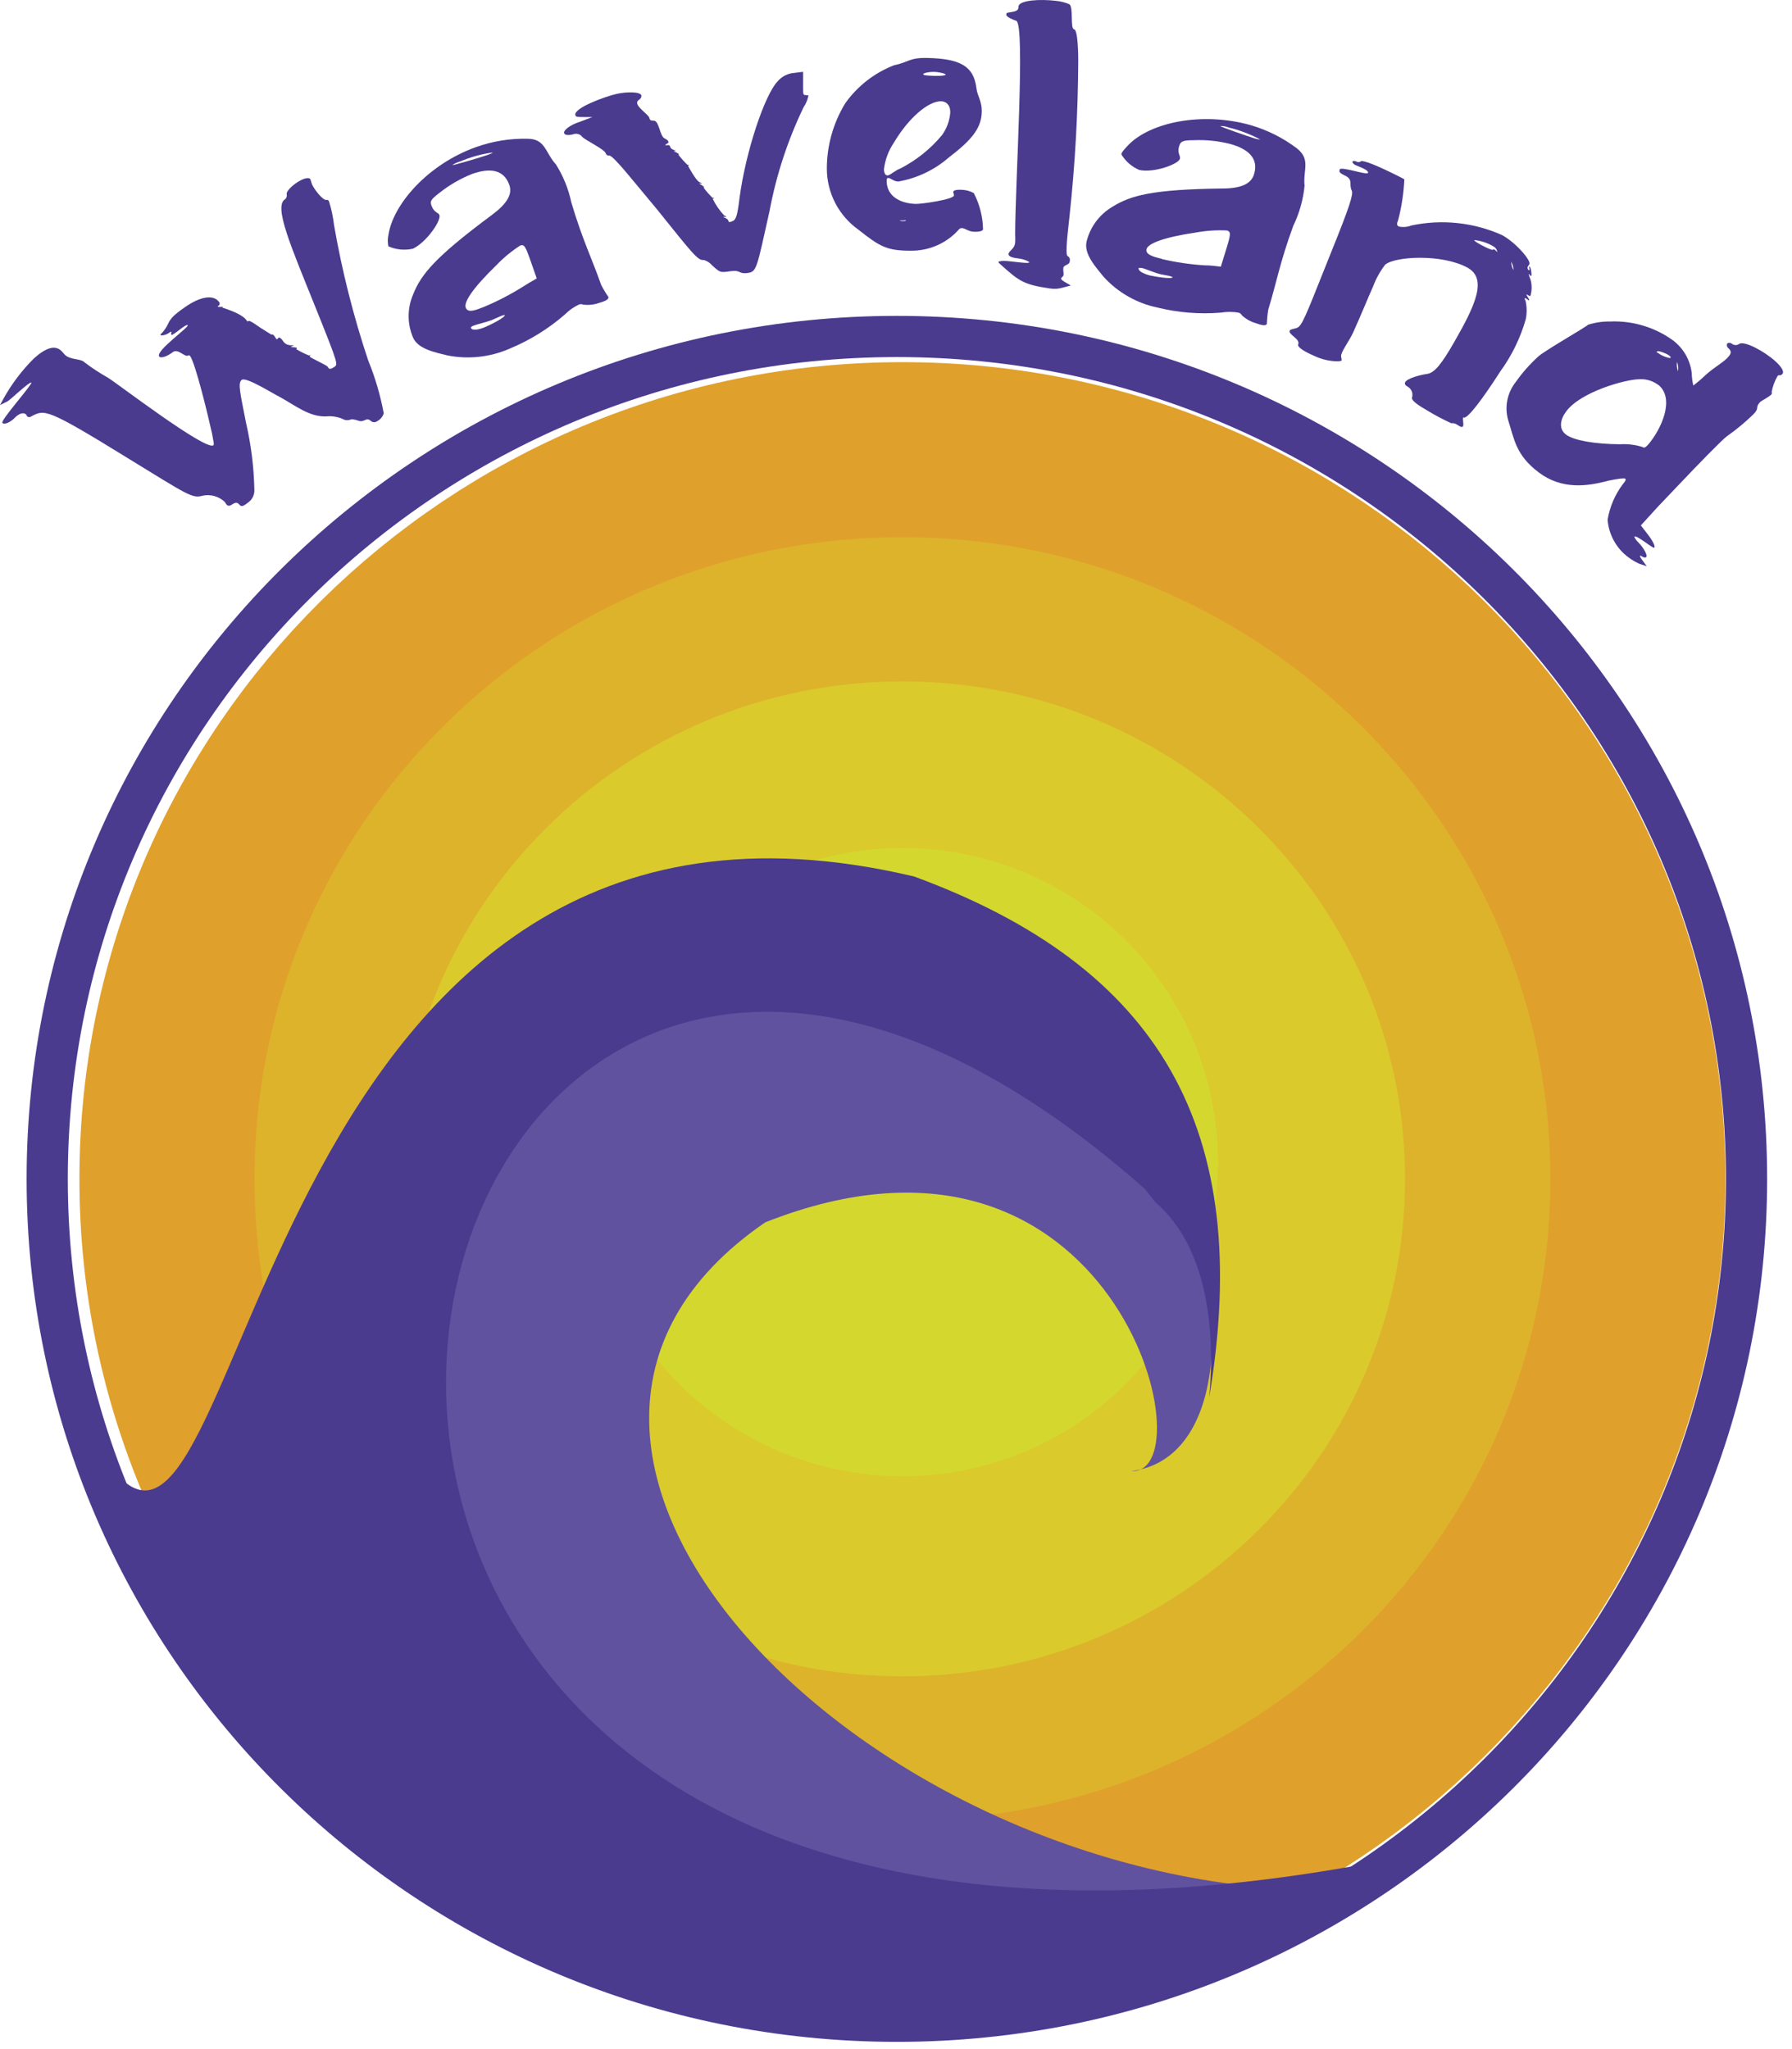 <svg width="174" height="199" viewBox="0 0 174 199" fill="none" xmlns="http://www.w3.org/2000/svg">
<path d="M87.625 148.34C106.481 148.34 121.767 133.182 121.767 114.485C121.767 95.787 106.481 80.629 87.625 80.629C68.769 80.629 53.483 95.787 53.483 114.485C53.483 133.182 68.769 148.34 87.625 148.34Z" stroke="#DBCA2C" stroke-width="30" stroke-miterlimit="10"/>
<path d="M87.625 128.363C96.262 128.363 103.263 121.421 103.263 112.856C103.263 104.292 96.262 97.349 87.625 97.349C78.988 97.349 71.987 104.292 71.987 112.856C71.987 121.421 78.988 128.363 87.625 128.363Z" stroke="#D4D82E" stroke-width="30" stroke-miterlimit="10"/>
<path d="M87.625 172.294C119.823 172.294 145.924 146.412 145.924 114.484C145.924 82.557 119.823 56.675 87.625 56.675C55.427 56.675 29.326 82.557 29.326 114.484C29.326 146.412 55.427 172.294 87.625 172.294Z" stroke="#DDB32B" stroke-width="19" stroke-miterlimit="10"/>
<path d="M87.625 185.299C127.065 185.299 159.038 153.594 159.038 114.485C159.038 75.375 127.065 43.67 87.625 43.67C48.184 43.67 16.211 75.375 16.211 114.485C16.211 153.594 48.184 185.299 87.625 185.299Z" stroke="#E0A02C" stroke-width="17" stroke-miterlimit="10"/>
<path d="M113.788 116.386C57.781 26.862 -37.029 198.784 129.107 183.594C84.286 183.594 42.231 140.679 74.312 118.703C108.366 105.261 117.392 143.247 109.865 142.865C120.356 141.51 118.846 122.287 113.788 116.386Z" fill="#60529E"/>
<path d="M112.212 116.779C117.27 121.151 118.009 129.205 117.414 135.696C121.756 109.774 112.686 93.907 88.76 85.121C25.193 70.029 24.08 157.17 11.395 143.226C6.634 151.804 57.77 229.733 137.46 180.053C-0.463 209.21 33.15 46.511 111.132 115.435" fill="#4A3B8F"/>
<path d="M87.085 196.293C132.648 196.293 169.585 159.666 169.585 114.485C169.585 69.303 132.648 32.676 87.085 32.676C41.521 32.676 4.584 69.303 4.584 114.485C4.584 159.666 41.521 196.293 87.085 196.293Z" stroke="#4A3B8F" stroke-width="4" stroke-miterlimit="10"/>
<path d="M8.221 35.201C8.944 35.746 9.702 36.243 10.492 36.687C11.285 37.157 19.969 43.812 20.719 43.244C20.818 43.156 20.719 42.894 20.587 42.096C20.223 40.435 18.977 35.277 18.46 34.578C18.46 34.523 18.338 34.49 18.294 34.512C17.964 34.764 17.302 33.802 16.784 34.195C16.266 34.589 15.627 34.84 15.462 34.621C15.054 34.097 18.371 31.78 18.228 31.584C18.085 31.387 16.74 32.676 16.641 32.512C16.542 32.349 16.707 32.294 16.641 32.239C16.575 32.185 16.564 32.239 16.377 32.349C16.024 32.6 15.275 32.687 15.715 32.349C15.97 32.074 16.179 31.76 16.333 31.42C16.586 30.884 16.928 30.545 17.986 29.813C19.385 28.83 20.73 28.535 21.292 29.354C21.311 29.383 21.324 29.415 21.329 29.45C21.334 29.483 21.332 29.518 21.323 29.552C21.313 29.585 21.297 29.615 21.274 29.642C21.252 29.668 21.224 29.689 21.193 29.704C20.884 29.912 21.898 29.704 21.578 29.868C24.444 30.786 23.782 31.387 24.157 31.168C24.267 31.092 25.259 31.813 25.259 31.813L26.361 32.502C26.626 32.338 26.813 33.124 26.945 32.917C27.078 32.709 27.199 32.698 27.563 33.234C27.645 33.324 27.745 33.397 27.857 33.448C27.969 33.498 28.09 33.526 28.213 33.529C28.587 33.529 28.599 33.529 28.29 33.649C27.981 33.769 29.128 33.649 28.753 33.9C29.152 34.145 29.573 34.353 30.009 34.523C30.362 34.359 30.009 34.523 30.086 34.643C30.163 34.764 31.728 35.463 31.817 35.616C31.905 35.769 31.982 35.955 32.401 35.671C32.819 35.386 32.974 35.671 30.659 29.912C28.246 23.912 26.516 19.978 27.706 19.333C27.765 19.271 27.807 19.196 27.83 19.114C27.854 19.032 27.856 18.946 27.838 18.863C27.772 18.546 28.51 17.858 29.205 17.508C29.634 17.279 30.042 17.224 30.141 17.41C30.188 17.596 30.247 17.778 30.318 17.956C30.637 18.579 31.42 19.508 31.706 19.41C31.794 19.41 31.883 19.41 31.949 19.562C32.182 20.311 32.345 21.079 32.434 21.858C33.207 26.304 34.312 30.687 35.74 34.971C36.423 36.639 36.932 38.37 37.261 40.14C37.211 40.303 37.128 40.455 37.018 40.586C36.909 40.718 36.774 40.826 36.621 40.905C36.537 40.968 36.435 41.002 36.33 41.002C36.224 41.002 36.122 40.968 36.038 40.905C35.52 40.424 35.42 41.102 34.748 40.84C34.45 40.741 34.131 40.676 33.999 40.763C33.871 40.803 33.735 40.815 33.602 40.798C33.469 40.781 33.341 40.736 33.227 40.665C32.753 40.471 32.239 40.393 31.728 40.435C30.053 40.534 28.632 39.343 27.155 38.545C26.538 38.25 23.926 36.589 23.485 36.884C23.044 37.179 23.353 38.261 23.893 41.08C24.38 43.193 24.65 45.35 24.697 47.517C24.717 47.769 24.669 48.022 24.559 48.25C24.448 48.479 24.28 48.674 24.069 48.817C23.595 49.189 23.43 49.233 23.232 48.992C22.78 48.446 22.383 49.451 21.986 48.992C21.939 48.909 21.888 48.829 21.832 48.752C21.545 48.476 21.192 48.277 20.807 48.172C20.422 48.067 20.017 48.059 19.628 48.151C18.68 48.424 18.162 48.03 12.42 44.501C4.485 39.605 4.342 39.758 3.042 40.435C2.984 40.482 2.912 40.508 2.838 40.508C2.763 40.508 2.691 40.482 2.634 40.435C2.634 40.435 2.579 40.304 2.502 40.228C2.425 40.151 2.028 39.944 1.4 40.61C1.047 40.96 0.452 41.288 0.231 41.069C0.011 40.851 3.185 37.299 3.042 37.157C2.898 37.015 0.937 38.883 0.738 38.971L0 39.343L0.331 38.73C1.129 37.286 2.131 35.961 3.306 34.796C4.408 33.813 5.378 33.398 6.05 34.173L6.304 34.458C6.822 34.971 7.88 34.807 8.221 35.201Z" fill="#4A3B8F"/>
<path d="M37.713 23.923C37.634 23.563 37.634 23.19 37.713 22.83C38.154 19.847 41.559 15.934 46.254 14.273C47.847 13.707 49.532 13.437 51.224 13.476C52.965 13.476 52.932 14.82 53.979 15.967C54.695 17.105 55.202 18.359 55.478 19.672C56.58 23.366 57.462 25.07 58.365 27.649C58.572 28.059 58.807 28.454 59.071 28.83C59.148 29.103 58.663 29.278 58.134 29.431C57.649 29.597 57.133 29.649 56.624 29.584C56.556 29.554 56.483 29.538 56.409 29.538C56.335 29.538 56.262 29.554 56.194 29.584C55.682 29.831 55.216 30.164 54.817 30.567C53.239 31.936 51.449 33.043 49.516 33.846C47.603 34.69 45.473 34.923 43.421 34.512C42.319 34.228 40.633 33.933 40.115 32.807C39.827 32.141 39.678 31.424 39.678 30.698C39.678 29.973 39.827 29.256 40.115 28.589C40.887 26.644 42.242 24.972 47.764 20.874C49.229 19.781 49.769 18.874 49.461 17.978C48.91 16.393 47.488 16.317 45.857 16.885C44.719 17.338 43.654 17.953 42.694 18.71C41.768 19.421 41.713 19.562 41.956 20.109C42.198 20.655 42.573 20.644 42.661 20.874C42.881 21.387 41.427 23.518 40.093 24.152C39.295 24.333 38.461 24.252 37.713 23.923ZM47.808 31.059C47.168 31.31 46.32 31.485 45.945 31.638C45.791 31.704 45.692 31.78 45.725 31.846C45.846 32.13 46.463 32.032 47.091 31.769C47.543 31.584 49.097 30.819 49.009 30.589C49.009 30.589 48.921 30.589 48.733 30.655C48.546 30.72 48.138 30.928 47.808 31.059ZM47.025 29.791C48.33 29.242 49.587 28.588 50.783 27.835C51.312 27.507 51.577 27.343 52.117 27.037L51.533 25.376C51.026 23.923 50.904 23.704 50.508 23.846C49.664 24.392 48.887 25.034 48.193 25.759C45.857 28.032 45.008 29.365 45.229 29.89C45.449 30.414 46.144 30.141 47.025 29.791ZM44.678 15.683C44.405 15.754 44.148 15.873 43.917 16.033C43.917 16.098 46.65 15.29 47.345 15.049C47.653 14.94 47.852 14.842 47.841 14.809C46.752 14.957 45.688 15.252 44.678 15.683Z" fill="#4A3B8F"/>
<path d="M78.489 9.257C78.489 9.257 78.489 9.257 78.489 9.323C78.407 9.713 78.25 10.084 78.026 10.416C76.484 13.62 75.372 17.011 74.72 20.502C73.463 26.152 73.474 26.393 72.582 26.513C71.689 26.633 71.942 26.185 70.929 26.338C69.915 26.491 69.926 26.469 69.154 25.781C68.94 25.523 68.652 25.337 68.328 25.245C67.777 25.343 67.226 24.6 63.765 20.295C61.715 17.869 59.511 15.016 59.137 15.104C59.067 15.114 58.996 15.099 58.937 15.06C58.878 15.022 58.835 14.964 58.817 14.896C58.707 14.492 56.767 13.585 56.525 13.279C56.426 13.153 56.29 13.061 56.135 13.018C55.98 12.975 55.816 12.982 55.665 13.038C55.268 13.148 54.839 13.159 54.773 12.918C54.706 12.678 55.279 12.153 56.315 11.825L57.528 11.366H56.679C56.15 11.366 55.897 11.366 55.864 11.181C55.676 10.503 58.718 9.377 59.897 9.115C60.768 8.918 62.189 8.875 62.278 9.279C62.278 9.388 62.278 9.541 61.991 9.738C61.942 9.771 61.905 9.818 61.883 9.873C61.862 9.927 61.857 9.987 61.87 10.044C61.969 10.525 62.972 11.137 63.049 11.443C63.126 11.749 63.247 11.694 63.479 11.716C63.997 11.716 64.063 13.202 64.515 13.432C64.768 13.563 64.878 13.65 64.9 13.76C64.922 13.869 64.9 13.869 64.757 13.956C64.614 14.044 64.592 14.066 64.603 14.098C64.614 14.131 64.603 14.098 64.823 14.098C65.176 14.033 64.922 14.361 65.363 14.536C65.551 14.601 65.606 14.623 65.606 14.667C65.606 14.71 65.606 14.667 65.606 14.667H65.474H65.374C65.374 14.667 65.903 14.885 65.925 14.995C65.947 15.104 65.925 14.995 65.848 14.995C66.121 15.357 66.424 15.697 66.752 16.011C66.81 15.996 66.87 15.996 66.928 16.011C66.928 16.011 66.807 16.066 66.807 16.098C66.807 16.131 67.6 17.563 67.909 17.683L68.196 17.814C68.118 17.819 68.041 17.819 67.964 17.814H67.876C67.876 17.814 68.35 18.087 68.372 18.197C68.394 18.306 68.372 18.197 68.295 18.197C68.568 18.562 68.87 18.906 69.198 19.224C69.252 19.208 69.31 19.208 69.364 19.224C69.364 19.224 69.209 19.289 69.209 19.322C69.495 19.905 69.867 20.443 70.311 20.918C70.4 20.944 70.48 20.993 70.543 21.06H70.334H70.201C70.201 21.06 70.29 21.114 70.477 21.191C70.829 21.355 70.664 21.595 70.862 21.562C70.946 21.546 71.027 21.521 71.105 21.486C71.458 21.366 71.601 20.961 71.81 19.202C72.405 14.732 74.246 9.203 75.513 7.891C75.711 7.659 75.953 7.468 76.225 7.329C76.497 7.19 76.795 7.107 77.1 7.083L77.982 6.973C77.982 7.443 77.982 7.673 77.982 8.132V8.623C77.982 9.071 77.982 9.246 78.213 9.235L78.489 9.257Z" fill="#4A3B8F"/>
<path d="M92.628 18.983C92.628 18.885 92.562 18.743 92.562 18.634C92.562 18.524 92.749 18.393 93.455 18.437C93.842 18.457 94.219 18.566 94.557 18.754C95.119 19.837 95.425 21.033 95.45 22.251C95.45 22.459 94.987 22.535 94.502 22.502C94.017 22.469 93.708 22.163 93.4 22.152C93.331 22.151 93.263 22.167 93.204 22.199C93.143 22.232 93.093 22.28 93.058 22.338C92.471 22.985 91.752 23.499 90.947 23.846C90.143 24.192 89.273 24.364 88.396 24.349C86.071 24.349 85.388 23.912 83.349 22.305C82.403 21.63 81.633 20.742 81.1 19.715C80.568 18.687 80.288 17.549 80.285 16.393C80.282 14.151 80.9 11.951 82.07 10.033C83.255 8.36 84.911 7.071 86.831 6.329C88.22 6.055 88.275 5.585 90.049 5.629C93.124 5.706 94.546 6.35 94.81 8.569C94.898 9.377 95.405 9.836 95.317 11.06C95.218 12.525 94.27 13.661 92.132 15.29C90.745 16.5 89.048 17.31 87.228 17.628C86.765 17.628 86.512 17.279 86.214 17.279C86.137 17.279 86.093 17.388 86.093 17.563C86.093 18.994 87.305 19.748 88.914 19.803C89.498 19.814 92.573 19.377 92.628 18.983ZM91.339 9.836C90.171 9.836 88.275 11.366 86.798 13.847C86.272 14.626 85.939 15.517 85.829 16.448C85.829 16.688 85.917 17.038 86.17 17.038C86.424 17.038 86.931 16.535 87.404 16.372C88.97 15.573 90.354 14.465 91.471 13.115C91.923 12.488 92.197 11.752 92.265 10.984C92.309 10.394 92.022 9.836 91.339 9.836ZM87.592 21.475C87.757 21.475 87.956 21.475 87.956 21.409C87.956 21.344 87.878 21.409 87.636 21.409C87.394 21.409 87.261 21.409 87.261 21.409C87.29 21.401 87.32 21.401 87.349 21.409C87.422 21.453 87.506 21.476 87.592 21.475ZM91.846 7.268C91.846 7.17 91.306 7.006 90.744 6.984C90.182 6.962 89.642 7.104 89.642 7.203C89.642 7.301 89.917 7.345 90.744 7.367C91.57 7.389 91.846 7.301 91.846 7.225V7.268Z" fill="#4A3B8F"/>
<path d="M98.569 23.562C98.588 23.304 98.588 23.045 98.569 22.786C98.569 17.869 99.571 2.362 98.679 2.023C98.392 1.924 97.687 1.651 97.709 1.411C97.731 1.17 97.874 1.247 98.216 1.17C98.866 1.061 98.877 0.919 98.899 0.602C99.009 0.001 101.048 -0.097 102.492 0.078C102.956 0.115 103.41 0.229 103.836 0.416C104.244 0.679 103.902 2.788 104.288 2.842C104.674 2.897 104.696 5.367 104.696 5.891C104.673 10.907 104.393 15.919 103.858 20.907C103.517 23.857 103.484 24.775 103.671 24.874C103.757 24.92 103.823 24.994 103.859 25.084C103.896 25.174 103.899 25.273 103.869 25.365C103.869 25.748 103.296 25.704 103.252 26.01C103.208 26.316 103.318 26.556 103.252 26.764C103.186 26.972 102.712 26.994 103.395 27.387L103.969 27.726L103.23 27.922C102.806 28.054 102.357 28.084 101.919 28.01C99.406 27.638 98.965 27.322 97.125 25.66C97.015 25.551 96.937 25.507 96.948 25.442C96.96 25.376 97.279 25.289 98.05 25.376L98.943 25.475C99.648 25.551 99.924 25.551 99.935 25.475C99.946 25.398 99.417 25.158 98.833 25.092C98.249 25.027 97.907 24.884 97.929 24.677C97.973 24.305 98.502 24.218 98.569 23.562Z" fill="#4A3B8F"/>
<path d="M108.884 14.995C108.884 14.82 109.104 14.568 109.556 14.088C111.661 11.902 116.675 10.809 121.436 12.153C123.058 12.625 124.578 13.388 125.922 14.404C127.299 15.497 126.506 16.492 126.671 18.044C126.537 19.398 126.164 20.718 125.569 21.945C124.246 25.562 123.949 27.464 123.144 30.075C123.072 30.528 123.028 30.984 123.012 31.441C122.913 31.704 122.428 31.562 121.91 31.376C121.416 31.23 120.963 30.972 120.588 30.622C120.554 30.558 120.507 30.502 120.45 30.456C120.393 30.411 120.327 30.378 120.257 30.36C119.692 30.265 119.114 30.265 118.549 30.36C116.482 30.531 114.401 30.365 112.388 29.868C110.361 29.447 108.522 28.394 107.142 26.863C106.47 26.01 105.269 24.764 105.489 23.529C105.651 22.817 105.958 22.145 106.39 21.553C106.821 20.961 107.37 20.462 108.002 20.087C109.765 18.994 111.804 18.393 118.67 18.306C120.499 18.306 121.469 17.858 121.756 16.951C122.263 15.355 121.15 14.459 119.486 13.989C118.31 13.687 117.095 13.562 115.882 13.618C114.78 13.618 114.603 13.738 114.46 14.317C114.317 14.896 114.636 15.115 114.57 15.41C114.438 15.945 112.024 16.82 110.614 16.503C109.891 16.193 109.286 15.665 108.884 14.995ZM112.686 26.633C112.024 26.469 111.253 26.108 110.856 26.021C110.702 26.021 110.581 26.021 110.559 26.021C110.493 26.327 111.044 26.589 111.661 26.753C112.124 26.863 113.865 27.147 113.865 26.906C113.865 26.906 113.799 26.906 113.6 26.808L112.686 26.633ZM112.818 25.158C114.19 25.478 115.588 25.683 116.995 25.77C117.612 25.77 117.921 25.835 118.538 25.901L119.056 24.229C119.508 22.753 119.541 22.502 119.133 22.382C118.129 22.333 117.123 22.399 116.135 22.579C112.917 23.049 111.462 23.672 111.33 24.185C111.198 24.699 111.903 24.928 112.818 25.136V25.158ZM119.309 12.383C119.046 12.28 118.765 12.232 118.483 12.241C118.483 12.306 121.117 13.224 121.789 13.432C122.097 13.53 122.329 13.563 122.34 13.53C121.381 13.025 120.363 12.64 119.309 12.383Z" fill="#4A3B8F"/>
<path d="M131.685 16.066C131.465 15.978 131.289 15.803 131.322 15.705C131.355 15.607 131.564 15.607 131.74 15.705C131.917 15.803 132.126 15.705 132.159 15.65C132.192 15.596 132.699 15.705 133.349 15.978C134.562 16.47 136.281 17.355 136.358 17.41C136.299 18.757 136.095 20.094 135.752 21.398C135.609 21.715 135.62 21.912 135.829 22C136.231 22.084 136.648 22.049 137.03 21.901C139.994 21.268 143.084 21.593 145.847 22.83C147.29 23.628 148.679 25.343 148.503 25.649L148.37 25.857C148.336 25.897 148.318 25.947 148.318 25.999C148.318 26.051 148.336 26.102 148.37 26.141C148.37 26.218 148.37 26.218 148.47 26.24C148.569 26.262 148.47 25.956 148.47 25.901C148.47 25.846 148.47 25.901 148.525 25.901C148.58 25.901 148.657 26.141 148.69 26.447C148.723 26.753 148.69 26.753 148.69 26.786C148.69 26.819 148.69 26.786 148.635 26.786C148.577 26.761 148.527 26.719 148.492 26.666V26.611H148.426C148.469 26.787 148.528 26.959 148.602 27.125C148.757 27.645 148.757 28.2 148.602 28.72C148.594 28.73 148.583 28.737 148.572 28.742C148.561 28.747 148.548 28.75 148.536 28.75C148.523 28.75 148.511 28.747 148.5 28.742C148.488 28.737 148.478 28.73 148.47 28.72C148.315 28.633 148.238 28.578 148.216 28.611C148.194 28.644 148.514 29.081 148.481 29.146C148.448 29.212 148.426 29.146 148.271 29.048C148.117 28.95 148.073 28.928 148.051 28.961C148.029 28.994 148.051 29.081 148.139 29.256C148.266 29.843 148.266 30.45 148.139 31.037C147.619 32.841 146.787 34.542 145.681 36.064C143.852 38.916 142.541 40.577 142.166 40.556C142.152 40.544 142.134 40.538 142.116 40.538C142.098 40.538 142.081 40.544 142.067 40.556C141.99 40.676 142.144 41.189 142.067 41.364C141.99 41.539 141.857 41.484 141.483 41.244C141.317 41.126 141.112 41.075 140.91 41.102C140.132 40.742 139.374 40.341 138.639 39.9C137.747 39.386 136.942 38.862 137.119 38.556C137.163 38.367 137.147 38.17 137.072 37.991C136.997 37.812 136.866 37.662 136.7 37.561C136.424 37.408 136.358 37.266 136.446 37.113C136.645 36.742 137.857 36.414 138.562 36.315C139.268 36.217 139.929 35.43 141.174 33.266C143.246 29.66 144.48 27.037 142.441 25.966C140.017 24.666 135.521 24.874 134.507 25.693C134.01 26.338 133.612 27.052 133.327 27.813C132.865 28.83 132.225 30.436 131.377 32.316C131.002 33.102 130.44 33.846 130.275 34.326C130.143 34.611 130.275 34.807 130.275 34.938C130.275 35.07 130.176 35.048 129.944 35.091C129.114 35.09 128.296 34.9 127.553 34.534C126.682 34.163 125.933 33.703 126.054 33.441C126.274 32.928 125.084 32.49 125.227 32.13C125.227 32.032 125.36 31.999 125.646 31.922C126.175 31.791 126.274 31.922 127.52 28.83C127.96 27.737 128.534 26.283 129.316 24.338C131.024 20.109 131.421 18.874 131.256 18.513C130.947 17.945 131.443 17.421 130.561 17.038C130.154 16.841 129.999 16.71 130.076 16.514V16.448C130.286 16.153 132.721 17.038 132.832 16.787C132.942 16.535 131.983 16.186 131.685 16.066ZM145.02 23.934C144.447 23.589 143.803 23.377 143.136 23.311C143.136 23.366 143.29 23.508 143.863 23.814C144.436 24.12 144.965 24.338 144.965 24.24C144.983 24.224 145.007 24.215 145.031 24.215C145.056 24.215 145.079 24.224 145.097 24.24C145.175 24.24 145.307 24.436 145.384 24.48C145.461 24.524 145.384 24.48 145.384 24.48C145.384 24.48 145.351 24.109 145.02 23.934ZM146.739 25.42C146.739 25.708 146.815 25.99 146.96 26.24C146.955 25.953 146.879 25.671 146.739 25.42Z" fill="#4A3B8F"/>
<path d="M158.697 52.117C158.697 52.172 158.785 52.391 159.149 52.751C159.512 53.112 160.019 53.921 159.843 54.096C159.667 54.27 159.314 53.921 159.259 53.964C159.204 54.008 159.259 54.128 159.501 54.445L159.898 54.992L159.149 54.74C158.602 54.49 158.1 54.154 157.661 53.746C156.748 52.883 156.19 51.715 156.096 50.467C156.307 49.206 156.821 48.014 157.595 46.992C157.826 46.73 157.903 46.566 157.804 46.489C157.705 46.413 157.099 46.489 156.151 46.686C154.09 47.244 151.633 47.56 149.406 45.877C147.18 44.195 147.037 42.665 146.431 40.774C146.257 40.151 146.233 39.497 146.359 38.864C146.485 38.23 146.759 37.635 147.158 37.124C147.798 36.212 148.538 35.373 149.362 34.622C149.946 34.075 154.046 31.736 154.189 31.54C154.873 31.321 155.587 31.214 156.305 31.223C158.479 31.125 160.622 31.756 162.389 33.015C162.906 33.393 163.339 33.872 163.661 34.423C163.983 34.974 164.188 35.584 164.262 36.217C164.272 36.629 164.323 37.039 164.417 37.441C164.84 37.117 165.244 36.771 165.629 36.403C166.433 35.671 167.469 35.113 167.833 34.633C168.086 34.348 168.153 34.119 167.833 33.824C167.761 33.771 167.71 33.696 167.688 33.61C167.666 33.525 167.674 33.434 167.712 33.354C167.787 33.308 167.876 33.289 167.964 33.298C168.052 33.308 168.134 33.347 168.197 33.408C168.294 33.475 168.409 33.51 168.527 33.51C168.645 33.51 168.761 33.475 168.858 33.408C169.321 33.048 171.304 34.097 172.396 35.092C172.891 35.539 173.299 36.075 173.057 36.326C172.814 36.578 172.748 36.326 172.594 36.523C172.314 37.008 172.12 37.536 172.021 38.086C172.087 38.162 172.021 38.206 172.021 38.282C171.778 38.545 171.117 38.873 170.919 39.026C170.357 39.616 170.919 39.572 170.224 40.261C169.437 41.025 168.589 41.727 167.69 42.359C167.282 42.643 164.99 44.981 162.797 47.298L160.956 49.233L159.325 51.025L159.854 51.713C160.504 52.522 160.747 53.068 160.625 53.188C160.504 53.309 158.917 51.921 158.697 52.117ZM160.989 37.364C160.473 36.981 159.837 36.792 159.193 36.829C157.892 36.829 153.517 38.02 152.073 39.955C151.522 40.687 151.291 41.648 152.073 42.217C152.856 42.785 154.884 43.124 157.275 43.145C158.02 43.097 158.767 43.186 159.479 43.408C159.623 43.528 159.777 43.473 160.052 43.156C161.287 41.703 162.686 38.72 161.011 37.364H160.989ZM161.11 34.359C161.408 34.589 162.212 34.851 162.212 34.742C162.212 34.633 162.212 34.633 162.003 34.48C161.794 34.327 161.022 34.02 160.901 34.13C160.78 34.239 161.022 34.272 161.132 34.359H161.11ZM162.83 35.19C162.796 35.481 162.83 35.777 162.929 36.053C162.975 35.764 162.949 35.467 162.852 35.19H162.83Z" fill="#4A3B8F"/>
</svg>
